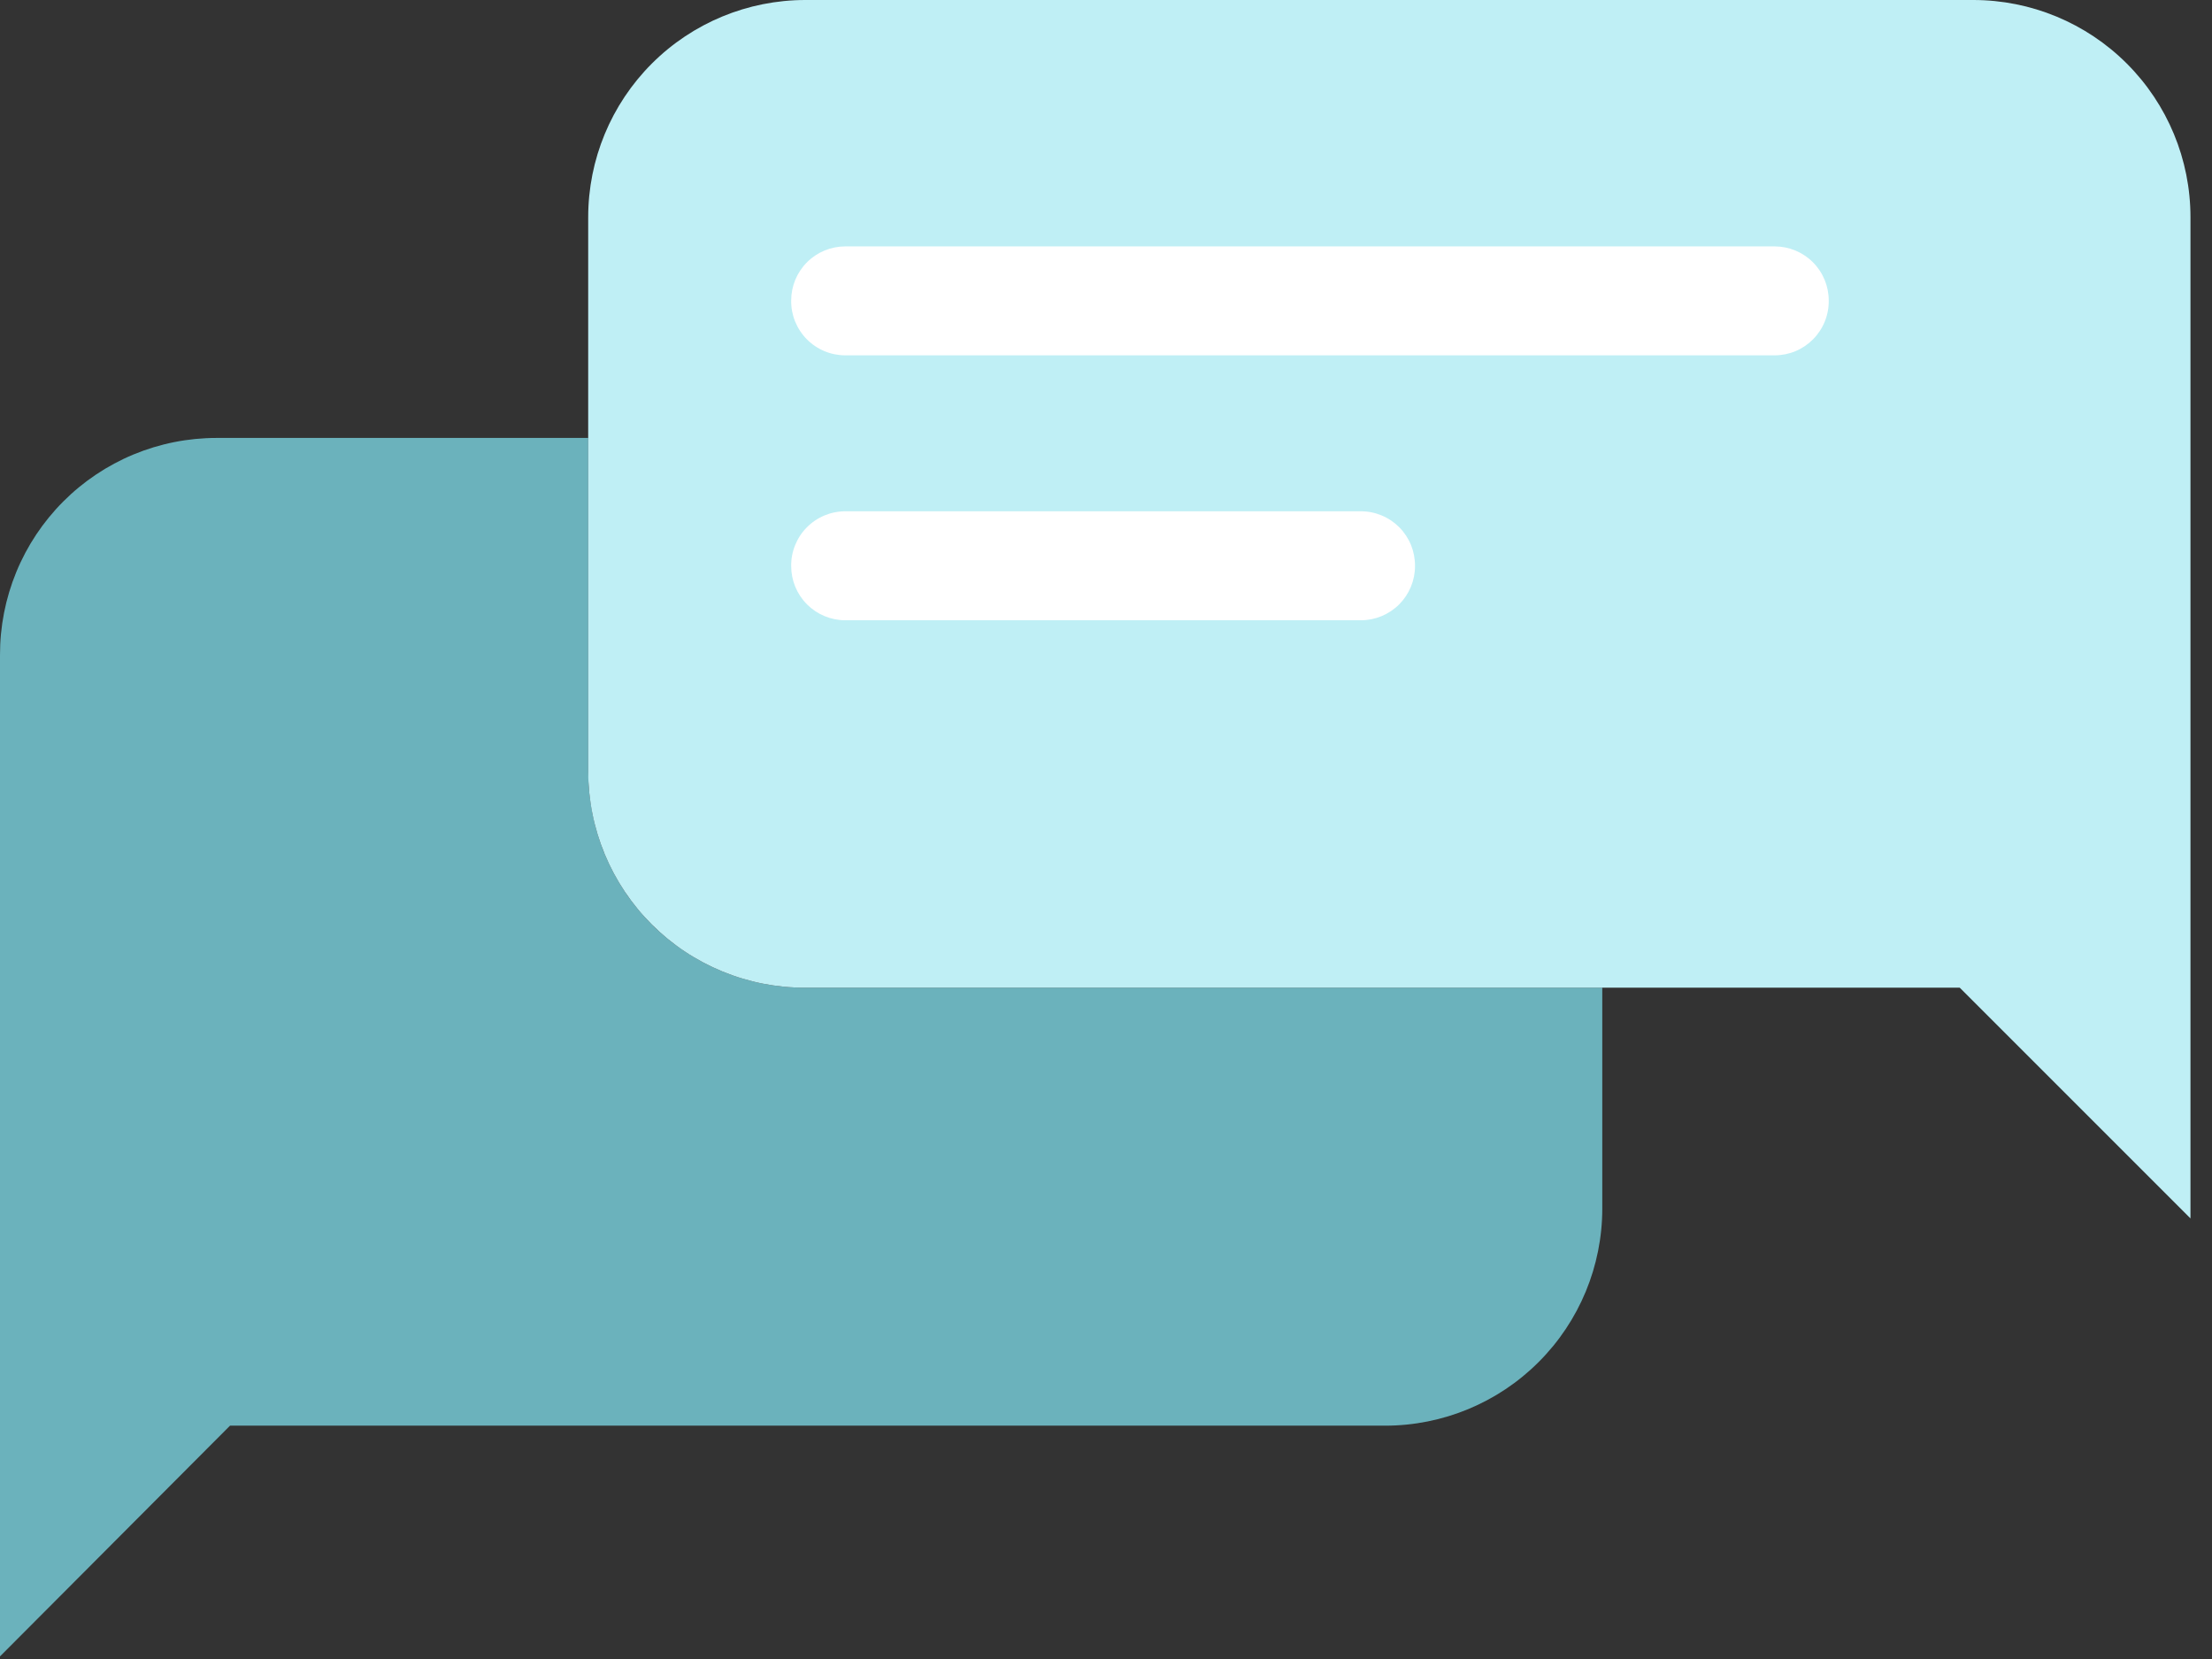 <svg width="56" height="42" viewBox="0 0 56 42" fill="none" xmlns="http://www.w3.org/2000/svg">
<rect x="0" y="0" width="56" height="42" fill="#333333" stroke="none"/>
<path d="M40.564 25.005V30.594C40.564 32.053 39.985 33.451 38.953 34.482C37.922 35.514 36.524 36.093 35.065 36.093H5.823L2.96554e-05 41.934V16.586C-0.002 15.865 0.138 15.15 0.412 14.483C0.686 13.816 1.09 13.21 1.599 12.699C2.108 12.188 2.713 11.783 3.379 11.506C4.045 11.23 4.759 11.087 5.481 11.087H14.892V19.525C14.892 20.246 15.034 20.96 15.31 21.626C15.587 22.292 15.992 22.897 16.503 23.407C17.014 23.916 17.62 24.319 18.287 24.593C18.954 24.868 19.669 25.008 20.39 25.005H40.564Z" fill="#6BB2BC"/>
<path d="M20.39 -0H49.956C51.415 -0 52.813 0.579 53.844 1.61C54.876 2.642 55.455 4.04 55.455 5.499V30.846L49.614 25.005H20.39C19.669 25.008 18.954 24.868 18.287 24.593C17.62 24.319 17.014 23.916 16.503 23.406C15.992 22.897 15.587 22.292 15.31 21.626C15.034 20.96 14.891 20.246 14.891 19.525V5.499C14.891 4.04 15.47 2.642 16.502 1.61C17.533 0.579 18.931 -0 20.39 -0Z" fill="#BFEFF5"/>
<path d="M44.927 8.996H21.4C21.219 8.996 21.039 8.96 20.872 8.89C20.704 8.82 20.552 8.717 20.425 8.588C20.297 8.459 20.197 8.306 20.129 8.138C20.061 7.969 20.027 7.789 20.03 7.608C20.03 7.244 20.174 6.896 20.431 6.639C20.688 6.382 21.037 6.238 21.4 6.238H44.927C45.291 6.238 45.639 6.382 45.896 6.639C46.153 6.896 46.297 7.244 46.297 7.608C46.3 7.789 46.266 7.969 46.198 8.138C46.13 8.306 46.03 8.459 45.902 8.588C45.775 8.717 45.623 8.82 45.456 8.89C45.288 8.96 45.109 8.996 44.927 8.996Z" fill="white"/>
<path d="M34.453 15.703H21.4C21.037 15.703 20.688 15.558 20.431 15.301C20.174 15.044 20.03 14.696 20.03 14.332C20.027 14.151 20.061 13.971 20.129 13.803C20.197 13.634 20.297 13.481 20.425 13.352C20.552 13.223 20.704 13.12 20.872 13.05C21.039 12.98 21.219 12.944 21.4 12.944H34.453C34.634 12.944 34.814 12.98 34.981 13.05C35.149 13.12 35.3 13.223 35.428 13.352C35.555 13.481 35.656 13.634 35.724 13.803C35.791 13.971 35.825 14.151 35.823 14.332C35.823 14.696 35.678 15.044 35.422 15.301C35.164 15.558 34.816 15.703 34.453 15.703Z" fill="white"/>
</svg>
